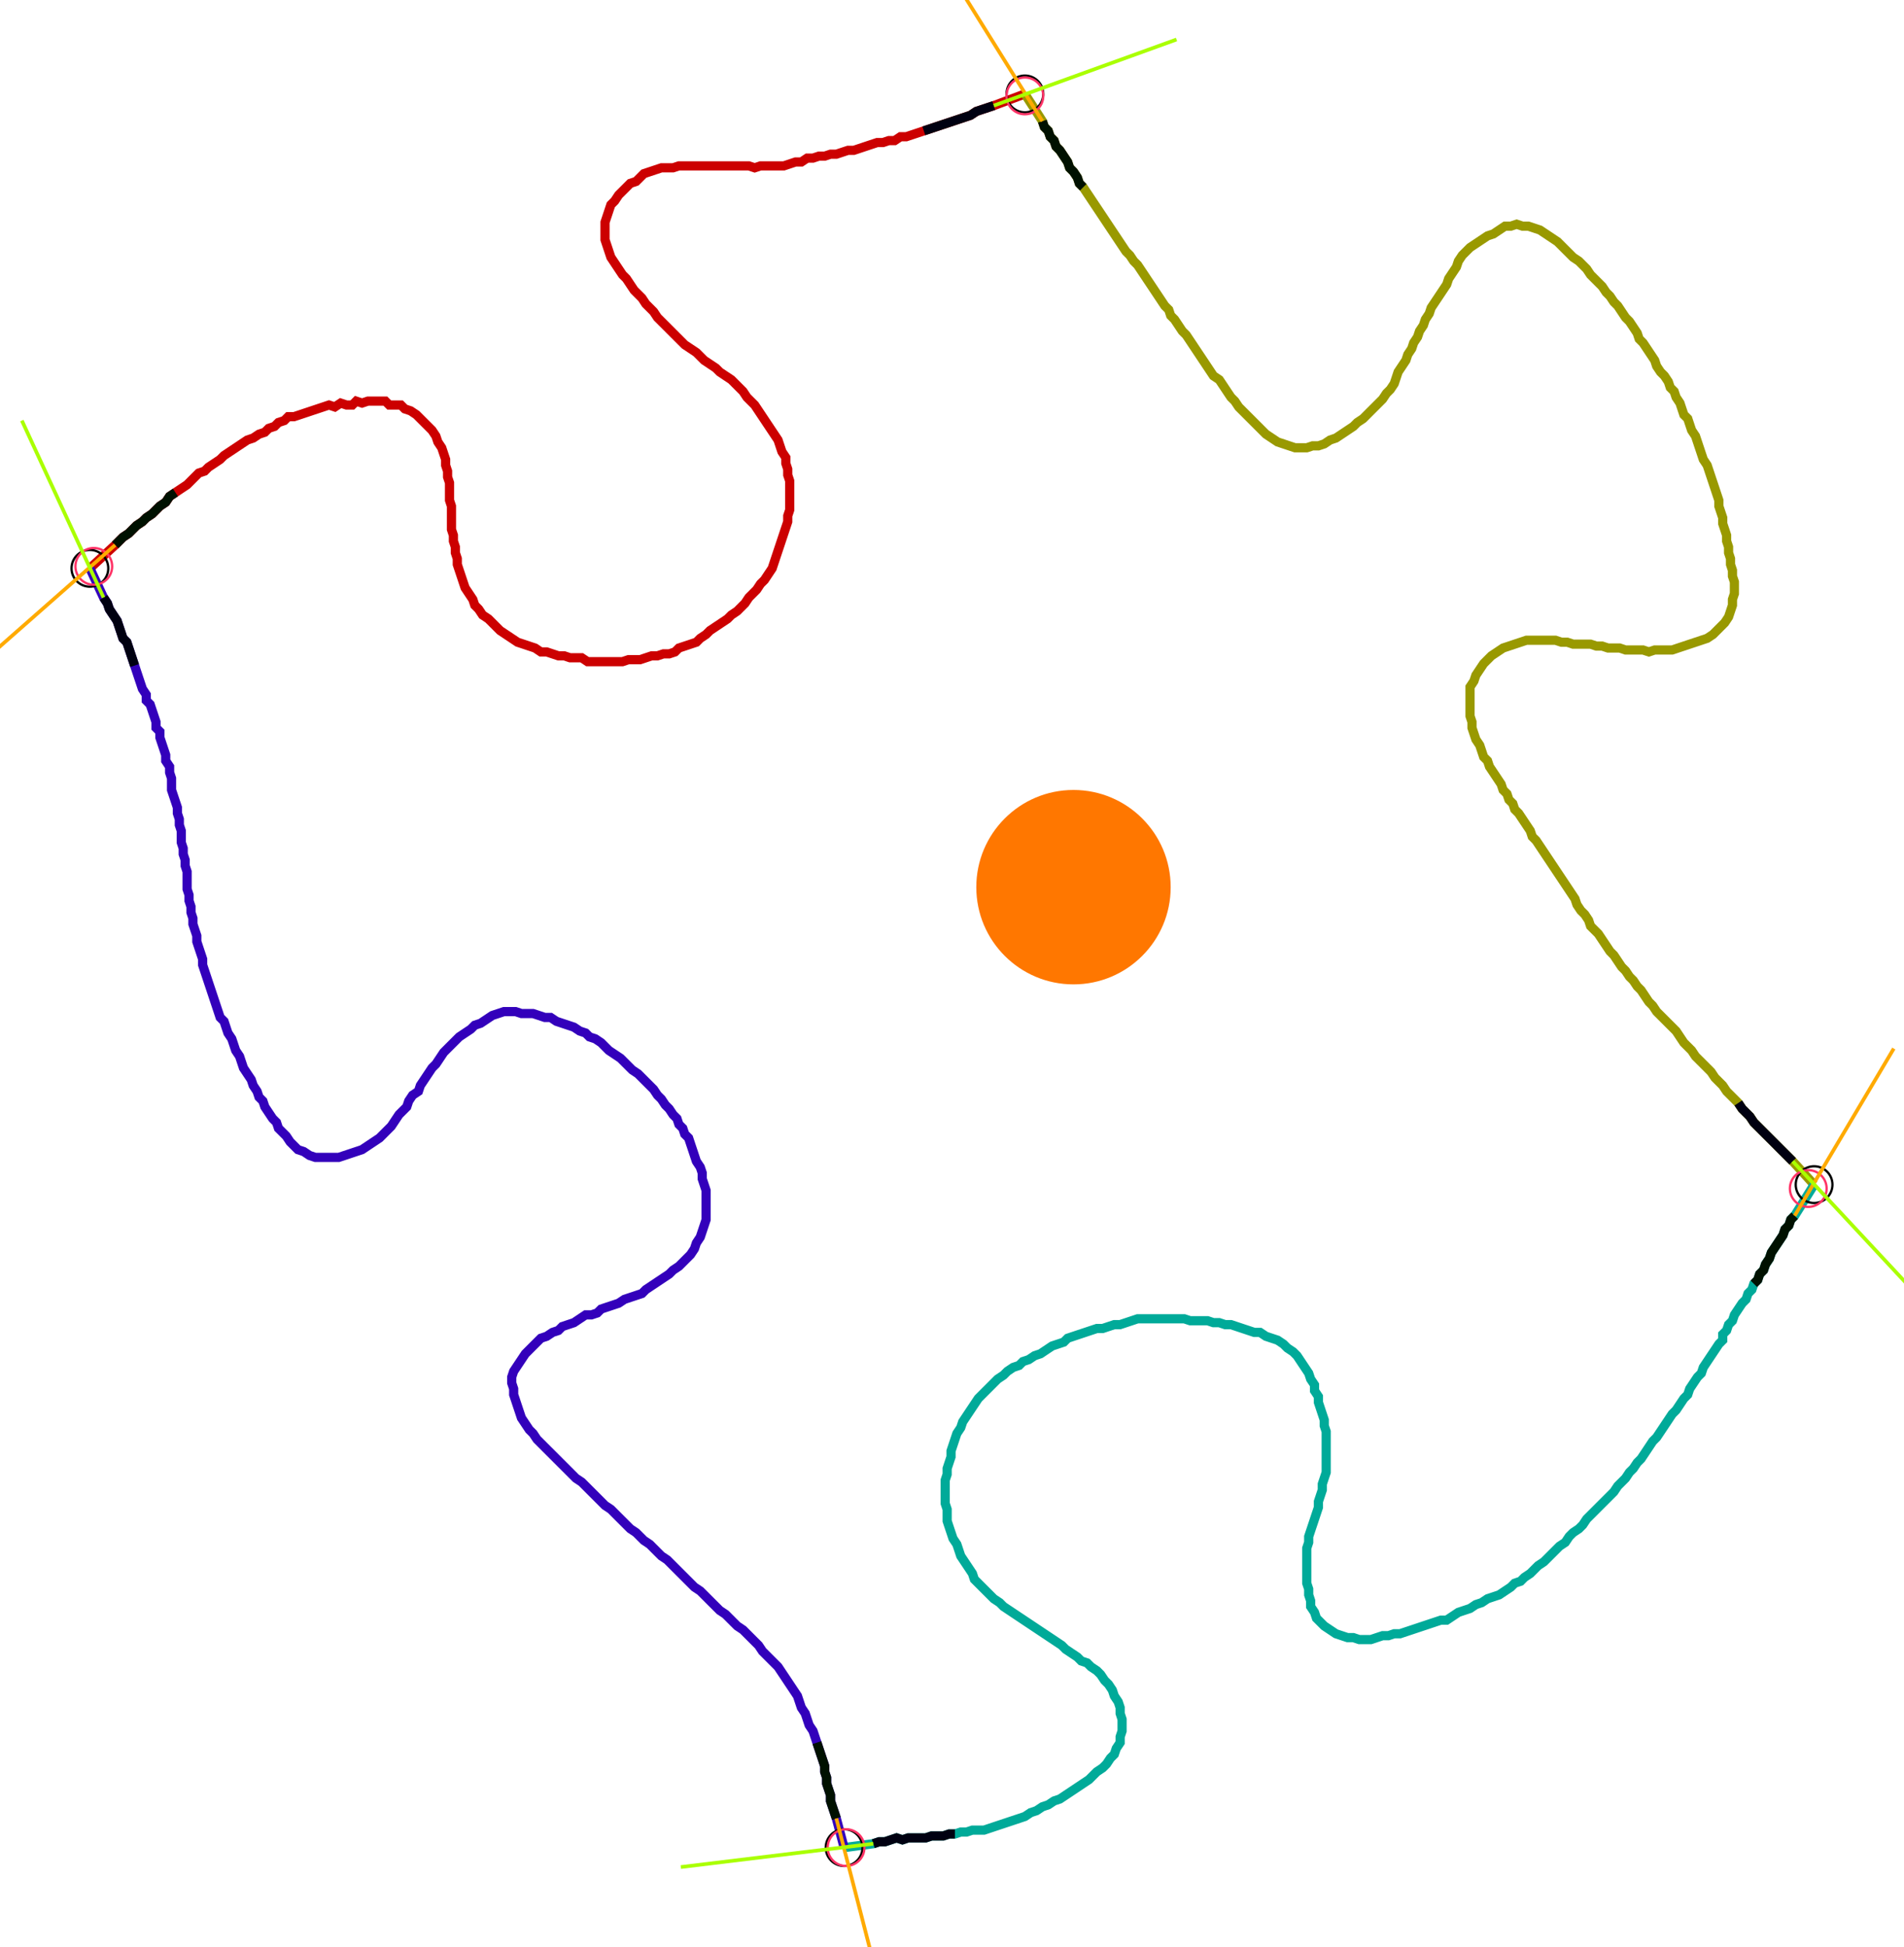 <?xml version="1.0" encoding="UTF-8" standalone="no"?><svg width="561.905" height="574.603" viewBox="-10 -10 207.302 211.534" xmlns="http://www.w3.org/2000/svg" xmlns:xlink="http://www.w3.org/1999/xlink"><polyline points="-0.212,51.64 2.54,49.101 2.963,48.677 3.386,48.254 4.021,47.831 4.444,47.407 4.868,46.984 5.503,46.561 5.926,46.138 6.561,45.714 6.984,45.291 7.407,44.868 8.042,44.444 8.466,43.81 9.101,43.386 9.735,42.963 10.37,42.54 10.794,42.116 11.217,41.693 11.64,41.27 12.275,41.058 12.698,40.635 13.333,40.212 13.968,39.788 14.392,39.365 15.026,38.942 15.661,38.519 16.296,38.095 16.931,37.672 17.566,37.46 18.201,37.037 18.836,36.825 19.259,36.402 19.894,36.19 20.317,35.767 20.952,35.556 21.376,35.132 22.011,35.132 22.646,34.921 23.28,34.709 23.915,34.497 24.55,34.286 25.185,34.074 25.82,33.862 26.455,34.074 27.09,33.651 27.725,33.862 28.36,33.862 28.783,33.439 29.418,33.651 30.053,33.439 30.688,33.439 31.323,33.439 31.958,33.439 32.381,33.862 33.016,33.862 33.651,33.862 34.074,34.286 34.709,34.497 35.344,34.921 35.767,35.344 36.19,35.767 36.614,36.19 37.037,36.614 37.46,37.249 37.672,37.884 38.095,38.519 38.307,39.153 38.519,39.788 38.519,40.423 38.73,41.058 38.73,41.693 38.942,42.328 38.942,42.963 38.942,43.598 38.942,44.233 39.153,44.868 39.153,45.503 39.153,46.138 39.153,46.772 39.153,47.407 39.365,48.042 39.365,48.677 39.577,49.312 39.577,49.947 39.788,50.582 39.788,51.217 40.0,51.852 40.212,52.487 40.423,53.122 40.635,53.757 41.058,54.392 41.481,55.026 41.693,55.661 42.116,56.085 42.54,56.72 43.175,57.143 43.598,57.566 44.021,57.989 44.444,58.413 45.079,58.836 45.714,59.259 46.349,59.683 46.984,59.894 47.619,60.106 48.254,60.317 48.889,60.741 49.524,60.741 50.159,60.952 50.794,61.164 51.429,61.164 52.063,61.376 52.698,61.376 53.333,61.376 53.968,61.799 54.603,61.799 55.238,61.799 55.873,61.799 56.508,61.799 57.143,61.799 57.778,61.799 58.413,61.587 59.048,61.587 59.683,61.587 60.317,61.376 60.952,61.164 61.587,61.164 62.222,60.952 62.857,60.952 63.492,60.741 63.915,60.317 64.55,60.106 65.185,59.894 65.82,59.683 66.243,59.259 66.878,58.836 67.302,58.413 67.937,57.989 68.571,57.566 69.206,57.143 69.63,56.72 70.265,56.296 70.688,55.873 71.111,55.45 71.534,54.815 71.958,54.392 72.381,53.968 72.804,53.333 73.228,52.91 73.651,52.275 74.074,51.64 74.286,51.005 74.497,50.37 74.709,49.735 74.921,49.101 75.132,48.466 75.344,47.831 75.556,47.196 75.767,46.561 75.767,45.926 75.979,45.291 75.979,44.656 75.979,44.021 75.979,43.386 75.979,42.751 75.979,42.116 75.767,41.481 75.767,40.847 75.556,40.212 75.556,39.577 75.132,38.942 74.921,38.307 74.709,37.672 74.286,37.037 73.862,36.402 73.439,35.767 73.016,35.132 72.593,34.497 72.169,33.862 71.746,33.439 71.323,33.016 70.899,32.381 70.476,31.958 70.053,31.534 69.63,31.111 68.995,30.688 68.36,30.265 67.937,29.841 67.302,29.418 66.667,28.995 66.243,28.571 65.82,28.148 65.185,27.725 64.55,27.302 64.127,26.878 63.704,26.455 63.28,26.032 62.857,25.608 62.434,25.185 62.011,24.762 61.587,24.339 61.164,23.704 60.741,23.28 60.317,22.857 59.894,22.222 59.471,21.799 59.048,21.376 58.624,20.741 58.201,20.106 57.778,19.683 57.354,19.048 56.931,18.413 56.508,17.778 56.296,17.143 56.085,16.508 55.873,15.873 55.873,15.238 55.873,14.603 55.873,13.968 56.085,13.333 56.296,12.698 56.508,12.063 56.931,11.64 57.354,11.005 57.778,10.582 58.201,10.159 58.624,9.735 59.259,9.524 59.683,9.101 60.106,8.677 60.741,8.466 61.376,8.254 62.011,8.042 62.646,8.042 63.28,8.042 63.915,7.831 64.55,7.831 65.185,7.831 65.82,7.831 66.455,7.831 67.09,7.831 67.725,7.831 68.36,7.831 68.995,7.831 69.63,7.831 70.265,7.831 70.899,7.831 71.534,7.831 72.169,8.042 72.804,7.831 73.439,7.831 74.074,7.831 74.709,7.831 75.344,7.831 75.979,7.619 76.614,7.407 77.249,7.407 77.884,6.984 78.519,6.984 79.153,6.772 79.788,6.772 80.423,6.561 81.058,6.561 81.693,6.349 82.328,6.138 82.963,6.138 83.598,5.926 84.233,5.714 84.868,5.503 85.503,5.291 86.138,5.291 86.772,5.079 87.407,5.079 88.042,4.656 88.677,4.656 89.312,4.444 89.947,4.233 90.582,4.021 91.217,3.81 91.852,3.598 92.487,3.386 93.122,3.175 93.757,2.963 94.392,2.751 95.026,2.54 95.661,2.328 96.296,1.905 96.931,1.693 97.566,1.481 98.201,1.27 101.587,0.0" style="fill:none; stroke:#cc0000; stroke-width:1.0"  /><polyline points="101.587,0.0 103.492,2.963 103.704,3.598 104.127,4.021 104.339,4.656 104.762,5.079 104.974,5.714 105.397,6.138 105.82,6.772 106.243,7.407 106.455,8.042 106.878,8.466 107.302,9.101 107.513,9.735 107.937,10.159 108.36,10.794 108.783,11.429 109.206,12.063 109.63,12.698 110.053,13.333 110.476,13.968 110.899,14.603 111.323,15.238 111.746,15.873 112.169,16.508 112.593,17.143 113.016,17.566 113.439,18.201 113.862,18.624 114.286,19.259 114.709,19.894 115.132,20.529 115.556,21.164 115.979,21.799 116.402,22.434 116.825,23.069 117.249,23.492 117.46,24.127 117.884,24.55 118.307,25.185 118.73,25.82 119.153,26.243 119.577,26.878 120,27.513 120.423,28.148 120.847,28.783 121.27,29.418 121.693,30.053 122.116,30.688 122.751,31.111 123.175,31.746 123.598,32.381 124.021,33.016 124.444,33.439 124.868,34.074 125.291,34.497 125.714,34.921 126.138,35.344 126.561,35.767 126.984,36.19 127.407,36.614 127.831,37.037 128.466,37.46 129.101,37.884 129.735,38.095 130.37,38.307 131.005,38.519 131.64,38.519 132.275,38.519 132.91,38.307 133.545,38.307 134.18,38.095 134.815,37.672 135.45,37.46 136.085,37.037 136.72,36.614 137.354,36.19 137.778,35.767 138.413,35.344 138.836,34.921 139.259,34.497 139.683,34.074 140.106,33.651 140.529,33.228 140.952,32.593 141.376,32.169 141.799,31.534 142.011,30.899 142.222,30.265 142.646,29.63 143.069,28.995 143.28,28.36 143.704,27.725 143.915,27.09 144.339,26.455 144.55,25.82 144.974,25.185 145.185,24.55 145.608,23.915 145.82,23.28 146.243,22.646 146.667,22.011 147.09,21.376 147.513,20.741 147.725,20.106 148.148,19.471 148.571,18.836 148.783,18.201 149.206,17.566 149.63,17.143 150.053,16.72 150.688,16.296 151.323,15.873 151.958,15.45 152.593,15.238 153.228,14.815 153.862,14.392 154.497,14.392 155.132,14.18 155.767,14.392 156.402,14.392 157.037,14.603 157.672,14.815 158.307,15.238 158.942,15.661 159.577,16.085 160.0,16.508 160.423,16.931 160.847,17.354 161.27,17.778 161.905,18.201 162.328,18.624 162.751,19.048 163.175,19.683 163.598,20.106 164.021,20.529 164.444,20.952 164.868,21.587 165.291,22.011 165.714,22.646 166.138,23.069 166.561,23.704 166.984,24.339 167.407,24.762 167.831,25.397 168.254,26.032 168.466,26.667 168.889,27.09 169.312,27.725 169.735,28.36 170.159,28.995 170.37,29.63 170.794,30.265 171.217,30.688 171.64,31.323 171.852,31.958 172.275,32.381 172.487,33.016 172.91,33.651 173.122,34.286 173.333,34.921 173.757,35.344 173.968,35.979 174.18,36.614 174.603,37.249 174.815,37.884 175.026,38.519 175.238,39.153 175.45,39.788 175.873,40.423 176.085,41.058 176.296,41.693 176.508,42.328 176.72,42.963 176.931,43.598 177.143,44.233 177.143,44.868 177.354,45.503 177.566,46.138 177.566,46.772 177.778,47.407 177.989,48.042 177.989,48.677 178.201,49.312 178.201,49.947 178.413,50.582 178.413,51.217 178.624,51.852 178.624,52.487 178.836,53.122 178.836,53.757 178.836,54.392 178.624,55.026 178.624,55.661 178.413,56.296 178.201,56.931 177.778,57.566 177.354,57.989 176.931,58.413 176.508,58.836 175.873,59.259 175.238,59.471 174.603,59.683 173.968,59.894 173.333,60.106 172.698,60.317 172.063,60.529 171.429,60.529 170.794,60.529 170.159,60.529 169.524,60.741 168.889,60.529 168.254,60.529 167.619,60.529 166.984,60.529 166.349,60.317 165.714,60.317 165.079,60.317 164.444,60.106 163.81,60.106 163.175,59.894 162.54,59.894 161.905,59.894 161.27,59.894 160.635,59.683 160.0,59.683 159.365,59.471 158.73,59.471 158.095,59.471 157.46,59.471 156.825,59.471 156.19,59.471 155.556,59.683 154.921,59.894 154.286,60.106 153.651,60.317 153.016,60.741 152.381,61.164 151.958,61.587 151.534,62.011 151.111,62.646 150.688,63.28 150.476,63.915 150.053,64.55 150.053,65.185 150.053,65.82 150.053,66.455 150.053,67.09 150.053,67.725 150.265,68.36 150.265,68.995 150.476,69.63 150.688,70.265 151.111,70.899 151.323,71.534 151.534,72.169 151.958,72.593 152.169,73.228 152.593,73.862 153.016,74.497 153.439,75.132 153.651,75.767 154.074,76.19 154.286,76.825 154.709,77.249 154.921,77.884 155.344,78.307 155.767,78.942 156.19,79.577 156.614,80.212 156.825,80.847 157.249,81.27 157.672,81.905 158.095,82.54 158.519,83.175 158.942,83.81 159.365,84.444 159.788,85.079 160.212,85.714 160.635,86.349 161.058,86.984 161.481,87.619 161.693,88.254 162.116,88.889 162.54,89.312 162.963,89.947 163.175,90.582 163.598,91.005 164.021,91.429 164.444,92.063 164.868,92.698 165.291,93.333 165.714,93.757 166.138,94.392 166.561,95.026 166.984,95.45 167.407,96.085 167.831,96.508 168.254,97.143 168.677,97.566 169.101,98.201 169.524,98.836 169.947,99.259 170.37,99.894 170.794,100.317 171.217,100.741 171.64,101.164 172.063,101.587 172.487,102.011 172.91,102.646 173.333,103.28 173.757,103.704 174.18,104.127 174.603,104.762 175.026,105.185 175.45,105.608 175.873,106.032 176.296,106.455 176.72,107.09 177.143,107.513 177.566,107.937 177.989,108.571 178.413,108.995 178.836,109.418 179.259,109.841 179.683,110.476 180.106,110.899 180.529,111.323 180.952,111.958 181.376,112.381 181.799,112.804 182.222,113.228 182.646,113.651 183.069,114.074 183.492,114.497 183.915,114.921 184.339,115.344 184.762,115.767 185.185,116.19 187.513,118.73" style="fill:none; stroke:#999900; stroke-width:1.0"  /><polyline points="187.513,118.73 185.397,122.116 184.974,122.54 184.762,123.175 184.339,123.598 184.127,124.233 183.704,124.868 183.28,125.503 182.857,126.138 182.646,126.772 182.222,127.407 182.011,128.042 181.587,128.466 181.376,129.101 180.952,129.524 180.741,130.159 180.317,130.582 180.106,131.217 179.683,131.64 179.259,132.275 178.836,132.91 178.624,133.545 178.201,133.968 177.989,134.603 177.566,135.026 177.566,135.661 177.143,136.085 176.72,136.72 176.296,137.354 175.873,137.989 175.45,138.624 175.238,139.259 174.815,139.683 174.392,140.317 173.968,140.952 173.757,141.587 173.333,142.011 172.91,142.646 172.487,143.28 172.063,143.704 171.64,144.339 171.217,144.974 170.794,145.608 170.37,146.243 169.947,146.667 169.524,147.302 169.101,147.937 168.677,148.571 168.254,148.995 167.831,149.63 167.407,150.053 166.984,150.688 166.561,151.111 166.138,151.534 165.714,152.169 165.291,152.593 164.868,153.016 164.444,153.439 164.021,153.862 163.598,154.286 163.175,154.709 162.751,155.132 162.328,155.767 161.905,156.19 161.27,156.614 160.847,157.037 160.423,157.672 159.788,158.095 159.365,158.519 158.942,158.942 158.519,159.365 158.095,159.788 157.46,160.212 157.037,160.635 156.614,161.058 155.979,161.481 155.556,161.905 154.921,162.116 154.497,162.54 153.862,162.963 153.228,163.386 152.593,163.598 151.958,163.81 151.323,164.233 150.688,164.444 150.053,164.868 149.418,165.079 148.783,165.291 148.148,165.714 147.513,166.138 146.878,166.138 146.243,166.349 145.608,166.561 144.974,166.772 144.339,166.984 143.704,167.196 143.069,167.407 142.434,167.619 141.799,167.619 141.164,167.831 140.529,167.831 139.894,168.042 139.259,168.254 138.624,168.254 137.989,168.254 137.354,168.042 136.72,168.042 136.085,167.831 135.45,167.619 134.815,167.196 134.18,166.772 133.757,166.349 133.333,165.926 133.122,165.291 132.698,164.656 132.698,164.021 132.487,163.386 132.487,162.751 132.275,162.116 132.275,161.481 132.275,160.847 132.275,160.212 132.275,159.577 132.275,158.942 132.275,158.307 132.487,157.672 132.487,157.037 132.698,156.402 132.91,155.767 133.122,155.132 133.333,154.497 133.545,153.862 133.545,153.228 133.757,152.593 133.968,151.958 133.968,151.323 134.18,150.688 134.392,150.053 134.392,149.418 134.392,148.783 134.392,148.148 134.392,147.513 134.392,146.878 134.392,146.243 134.392,145.608 134.18,144.974 134.18,144.339 133.968,143.704 133.757,143.069 133.545,142.434 133.545,141.799 133.122,141.164 133.122,140.529 132.698,139.894 132.487,139.259 132.063,138.624 131.64,137.989 131.217,137.354 130.794,136.931 130.159,136.508 129.735,136.085 129.101,135.661 128.466,135.45 127.831,135.238 127.196,134.815 126.561,134.815 125.926,134.603 125.291,134.392 124.656,134.18 124.021,133.968 123.386,133.968 122.751,133.757 122.116,133.757 121.481,133.545 120.847,133.545 120.212,133.545 119.577,133.545 118.942,133.333 118.307,133.333 117.672,133.333 117.037,133.333 116.402,133.333 115.767,133.333 115.132,133.333 114.497,133.333 113.862,133.333 113.228,133.545 112.593,133.757 111.958,133.968 111.323,133.968 110.688,134.18 110.053,134.392 109.418,134.392 108.783,134.603 108.148,134.815 107.513,135.026 106.878,135.238 106.243,135.45 105.82,135.873 105.185,136.085 104.55,136.296 103.915,136.72 103.28,137.143 102.646,137.354 102.011,137.778 101.376,137.989 100.952,138.413 100.317,138.624 99.683,139.048 99.259,139.471 98.624,139.894 98.201,140.317 97.778,140.741 97.354,141.164 96.931,141.587 96.508,142.011 96.085,142.646 95.661,143.28 95.238,143.915 94.815,144.55 94.603,145.185 94.18,145.82 93.968,146.455 93.757,147.09 93.545,147.725 93.545,148.36 93.333,148.995 93.122,149.63 93.122,150.265 92.91,150.899 92.91,151.534 92.91,152.169 92.91,152.804 92.91,153.439 93.122,154.074 93.122,154.709 93.122,155.344 93.333,155.979 93.545,156.614 93.757,157.249 94.18,157.884 94.392,158.519 94.603,159.153 95.026,159.788 95.45,160.423 95.873,161.058 96.085,161.693 96.508,162.116 96.931,162.54 97.354,162.963 97.778,163.386 98.201,163.81 98.836,164.233 99.259,164.656 99.894,165.079 100.529,165.503 101.164,165.926 101.799,166.349 102.434,166.772 103.069,167.196 103.704,167.619 104.339,168.042 104.974,168.466 105.608,168.889 106.032,169.312 106.667,169.735 107.302,170.159 107.725,170.582 108.36,170.794 108.783,171.217 109.418,171.64 109.841,172.063 110.265,172.698 110.688,173.122 111.111,173.757 111.323,174.392 111.746,175.026 111.958,175.661 111.958,176.296 112.169,176.931 112.169,177.566 112.169,178.201 111.958,178.836 111.958,179.471 111.534,180.106 111.323,180.741 110.899,181.164 110.476,181.799 110.053,182.222 109.418,182.646 108.995,183.069 108.571,183.492 107.937,183.915 107.302,184.339 106.667,184.762 106.032,185.185 105.397,185.608 104.762,185.82 104.127,186.243 103.492,186.455 102.857,186.878 102.222,187.09 101.587,187.513 100.952,187.725 100.317,187.937 99.683,188.148 99.048,188.36 98.413,188.571 97.778,188.783 97.143,188.995 96.508,188.995 95.873,188.995 95.238,189.206 94.603,189.206 93.968,189.418 93.333,189.418 92.698,189.63 92.063,189.63 91.429,189.63 90.794,189.841 90.159,189.841 89.524,189.841 88.889,189.841 88.254,190.053 87.619,189.841 86.984,190.053 86.349,190.265 85.714,190.265 85.079,190.476 81.905,190.899" style="fill:none; stroke:#00aa99; stroke-width:1.0"  /><polyline points="81.905,190.899 81.058,187.725 80.847,187.09 80.635,186.455 80.423,185.82 80.423,185.185 80.212,184.55 80.0,183.915 80.0,183.28 79.788,182.646 79.788,182.011 79.577,181.376 79.365,180.741 79.153,180.106 78.942,179.471 78.73,178.836 78.519,178.201 78.095,177.566 77.884,176.931 77.672,176.296 77.249,175.661 77.037,175.026 76.825,174.392 76.402,173.757 75.979,173.122 75.556,172.487 75.132,171.852 74.709,171.217 74.286,170.794 73.862,170.37 73.439,169.947 73.016,169.524 72.593,168.889 72.169,168.466 71.746,168.042 71.323,167.619 70.899,167.196 70.265,166.772 69.841,166.349 69.418,165.926 68.995,165.503 68.36,165.079 67.937,164.656 67.513,164.233 67.09,163.81 66.667,163.386 66.243,162.963 65.608,162.54 65.185,162.116 64.762,161.693 64.339,161.27 63.915,160.847 63.492,160.423 63.069,160.0 62.646,159.577 62.011,159.153 61.587,158.73 61.164,158.307 60.741,157.884 60.106,157.46 59.683,157.037 59.259,156.614 58.624,156.19 58.201,155.767 57.778,155.344 57.354,154.921 56.931,154.497 56.508,154.074 55.873,153.651 55.45,153.228 55.026,152.804 54.603,152.381 54.18,151.958 53.757,151.534 53.333,151.111 52.698,150.688 52.275,150.265 51.852,149.841 51.429,149.418 51.005,148.995 50.582,148.571 50.159,148.148 49.735,147.725 49.312,147.302 48.889,146.878 48.466,146.455 48.042,145.82 47.619,145.397 47.196,144.762 46.772,144.127 46.561,143.492 46.349,142.857 46.138,142.222 45.926,141.587 45.926,140.952 45.714,140.317 45.714,139.683 45.926,139.048 46.349,138.413 46.772,137.778 47.196,137.143 47.619,136.72 48.042,136.296 48.466,135.873 48.889,135.45 49.524,135.238 50.159,134.815 50.794,134.603 51.217,134.18 51.852,133.968 52.487,133.757 53.122,133.333 53.757,132.91 54.392,132.91 55.026,132.698 55.45,132.275 56.085,132.063 56.72,131.852 57.354,131.64 57.989,131.217 58.624,131.005 59.259,130.794 59.894,130.582 60.317,130.159 60.952,129.735 61.587,129.312 62.222,128.889 62.857,128.466 63.28,128.042 63.915,127.619 64.339,127.196 64.762,126.772 65.185,126.349 65.608,125.714 65.82,125.079 66.243,124.444 66.455,123.81 66.667,123.175 66.878,122.54 66.878,121.905 66.878,121.27 66.878,120.635 66.878,120 66.878,119.365 66.667,118.73 66.455,118.095 66.455,117.46 66.243,116.825 65.82,116.19 65.608,115.556 65.397,114.921 65.185,114.286 64.974,113.651 64.55,113.228 64.339,112.593 63.915,112.169 63.704,111.534 63.28,111.111 62.857,110.476 62.434,110.053 62.011,109.418 61.587,108.995 61.164,108.36 60.741,107.937 60.317,107.513 59.894,107.09 59.471,106.667 58.836,106.243 58.413,105.82 57.989,105.397 57.566,104.974 56.931,104.55 56.296,104.127 55.873,103.704 55.45,103.28 54.815,102.857 54.18,102.646 53.757,102.222 53.122,102.011 52.487,101.587 51.852,101.376 51.217,101.164 50.582,100.952 49.947,100.529 49.312,100.529 48.677,100.317 48.042,100.106 47.407,100.106 46.772,100.106 46.138,99.894 45.503,99.894 44.868,99.894 44.233,100.106 43.598,100.317 42.963,100.741 42.328,101.164 41.693,101.376 41.27,101.799 40.635,102.222 40.0,102.646 39.577,103.069 39.153,103.492 38.73,103.915 38.307,104.339 37.884,104.974 37.46,105.608 37.037,106.032 36.614,106.667 36.19,107.302 35.767,107.937 35.556,108.571 34.921,108.995 34.497,109.63 34.286,110.265 33.862,110.688 33.439,111.111 33.016,111.746 32.593,112.381 32.169,112.804 31.746,113.228 31.323,113.651 30.688,114.074 30.053,114.497 29.418,114.921 28.783,115.132 28.148,115.344 27.513,115.556 26.878,115.767 26.243,115.767 25.608,115.767 24.974,115.767 24.339,115.767 23.704,115.556 23.069,115.132 22.434,114.921 22.011,114.497 21.587,114.074 21.164,113.439 20.741,113.016 20.317,112.593 20.106,111.958 19.683,111.534 19.259,110.899 18.836,110.265 18.624,109.63 18.201,109.206 17.989,108.571 17.566,107.937 17.354,107.302 16.931,106.667 16.508,106.032 16.296,105.397 16.085,104.762 15.661,104.127 15.45,103.492 15.238,102.857 14.815,102.222 14.603,101.587 14.392,100.952 13.968,100.529 13.757,99.894 13.545,99.259 13.333,98.624 13.122,97.989 12.91,97.354 12.698,96.72 12.487,96.085 12.275,95.45 12.063,94.815 12.063,94.18 11.852,93.545 11.64,92.91 11.429,92.275 11.429,91.64 11.217,91.005 11.005,90.37 11.005,89.735 10.794,89.101 10.794,88.466 10.582,87.831 10.582,87.196 10.37,86.561 10.37,85.926 10.37,85.291 10.37,84.656 10.159,84.021 10.159,83.386 9.947,82.751 9.947,82.116 9.735,81.481 9.735,80.847 9.735,80.212 9.524,79.577 9.524,78.942 9.312,78.307 9.312,77.672 9.101,77.037 8.889,76.402 8.677,75.767 8.677,75.132 8.677,74.497 8.466,73.862 8.466,73.228 8.042,72.593 8.042,71.958 7.831,71.323 7.619,70.688 7.407,70.053 7.407,69.418 6.984,68.995 6.984,68.36 6.772,67.725 6.561,67.09 6.349,66.455 5.926,66.032 5.926,65.397 5.503,64.762 5.291,64.127 5.079,63.492 4.868,62.857 4.656,62.222 4.444,61.587 4.233,60.952 4.021,60.317 3.81,59.683 3.386,59.259 3.175,58.624 2.963,57.989 2.751,57.354 2.328,56.72 1.905,56.085 1.693,55.45 1.27,54.815 -0.212,51.64" style="fill:none; stroke:#3300bb; stroke-width:1.0"  /><circle cx="-0.212" cy="51.64" r="2.0" style="fill:none; stroke:#000000aa; stroke-width:0.25" /><circle cx="101.587" cy="0.0" r="2.0" style="fill:none; stroke:#000000aa; stroke-width:0.25" /><circle cx="187.513" cy="118.73" r="2.0" style="fill:none; stroke:#000000aa; stroke-width:0.25" /><circle cx="81.905" cy="190.899" r="2.0" style="fill:none; stroke:#000000aa; stroke-width:0.25" /><circle cx="0.212" cy="51.429" r="2.0" style="fill:none; stroke:#ff3366aa; stroke-width:0.25" /><circle cx="101.587" cy="0.212" r="2.0" style="fill:none; stroke:#ff3366aa; stroke-width:0.25" /><circle cx="186.878" cy="119.153" r="2.0" style="fill:none; stroke:#ff3366aa; stroke-width:0.25" /><circle cx="82.116" cy="190.899" r="2.0" style="fill:none; stroke:#ff3366aa; stroke-width:0.25" /><polyline points="9.101,43.386 8.466,43.81 8.042,44.444 7.407,44.868 6.984,45.291 6.561,45.714 5.926,46.138 5.503,46.561 4.868,46.984 4.444,47.407 4.021,47.831 3.386,48.254 2.963,48.677 2.54,49.101" style="fill:none; stroke:#001100; stroke-width:1.0" /><polyline points="4.656,62.222 4.444,61.587 4.233,60.952 4.021,60.317 3.81,59.683 3.386,59.259 3.175,58.624 2.963,57.989 2.751,57.354 2.328,56.72 1.905,56.085 1.693,55.45 1.27,54.815" style="fill:none; stroke:#000011; stroke-width:1.0" /><polyline points="107.937,10.159 107.513,9.735 107.302,9.101 106.878,8.466 106.455,8.042 106.243,7.407 105.82,6.772 105.397,6.138 104.974,5.714 104.762,5.079 104.339,4.656 104.127,4.021 103.704,3.598 103.492,2.963" style="fill:none; stroke:#001100; stroke-width:1.0" /><polyline points="90.582,4.021 91.217,3.81 91.852,3.598 92.487,3.386 93.122,3.175 93.757,2.963 94.392,2.751 95.026,2.54 95.661,2.328 96.296,1.905 96.931,1.693 97.566,1.481 98.201,1.27" style="fill:none; stroke:#000011; stroke-width:1.0" /><polyline points="180.952,129.524 181.376,129.101 181.587,128.466 182.011,128.042 182.222,127.407 182.646,126.772 182.857,126.138 183.28,125.503 183.704,124.868 184.127,124.233 184.339,123.598 184.762,123.175 184.974,122.54 185.397,122.116" style="fill:none; stroke:#001100; stroke-width:1.0" /><polyline points="179.259,109.841 179.683,110.476 180.106,110.899 180.529,111.323 180.952,111.958 181.376,112.381 181.799,112.804 182.222,113.228 182.646,113.651 183.069,114.074 183.492,114.497 183.915,114.921 184.339,115.344 184.762,115.767 185.185,116.19" style="fill:none; stroke:#000011; stroke-width:1.0" /><polyline points="78.942,179.471 79.153,180.106 79.365,180.741 79.577,181.376 79.788,182.011 79.788,182.646 80.0,183.28 80.0,183.915 80.212,184.55 80.423,185.185 80.423,185.82 80.635,186.455 80.847,187.09 81.058,187.725" style="fill:none; stroke:#001100; stroke-width:1.0" /><polyline points="93.968,189.418 93.333,189.418 92.698,189.63 92.063,189.63 91.429,189.63 90.794,189.841 90.159,189.841 89.524,189.841 88.889,189.841 88.254,190.053 87.619,189.841 86.984,190.053 86.349,190.265 85.714,190.265 85.079,190.476" style="fill:none; stroke:#000011; stroke-width:1.0" /><polyline points="2.54,49.101 -13.333,63.069" style="fill:none; stroke:#ffaa00; stroke-width:0.4" /><polyline points="1.27,54.815 -7.619,35.556" style="fill:none; stroke:#aaff00; stroke-width:0.4" /><polyline points="103.492,2.963 92.275,-15.026" style="fill:none; stroke:#ffaa00; stroke-width:0.4" /><polyline points="98.201,1.27 118.095,-5.926" style="fill:none; stroke:#aaff00; stroke-width:0.4" /><polyline points="185.397,122.116 196.19,103.915" style="fill:none; stroke:#ffaa00; stroke-width:0.4" /><polyline points="185.185,116.19 199.577,131.64" style="fill:none; stroke:#aaff00; stroke-width:0.4" /><polyline points="81.058,187.725 86.349,208.254" style="fill:none; stroke:#ffaa00; stroke-width:0.4" /><polyline points="85.079,190.476 64.127,193.016" style="fill:none; stroke:#aaff00; stroke-width:0.4" /><circle cx="99.471" cy="89.101" r="1.0" style="fill:#444444; stroke-width:0" /><circle cx="106.878" cy="86.349" r="10.582" style="fill:#ff770022; stroke-width:0" /><circle cx="106.878" cy="86.349" r="1.0" style="fill:#ff7700; stroke-width:0" /></svg>
